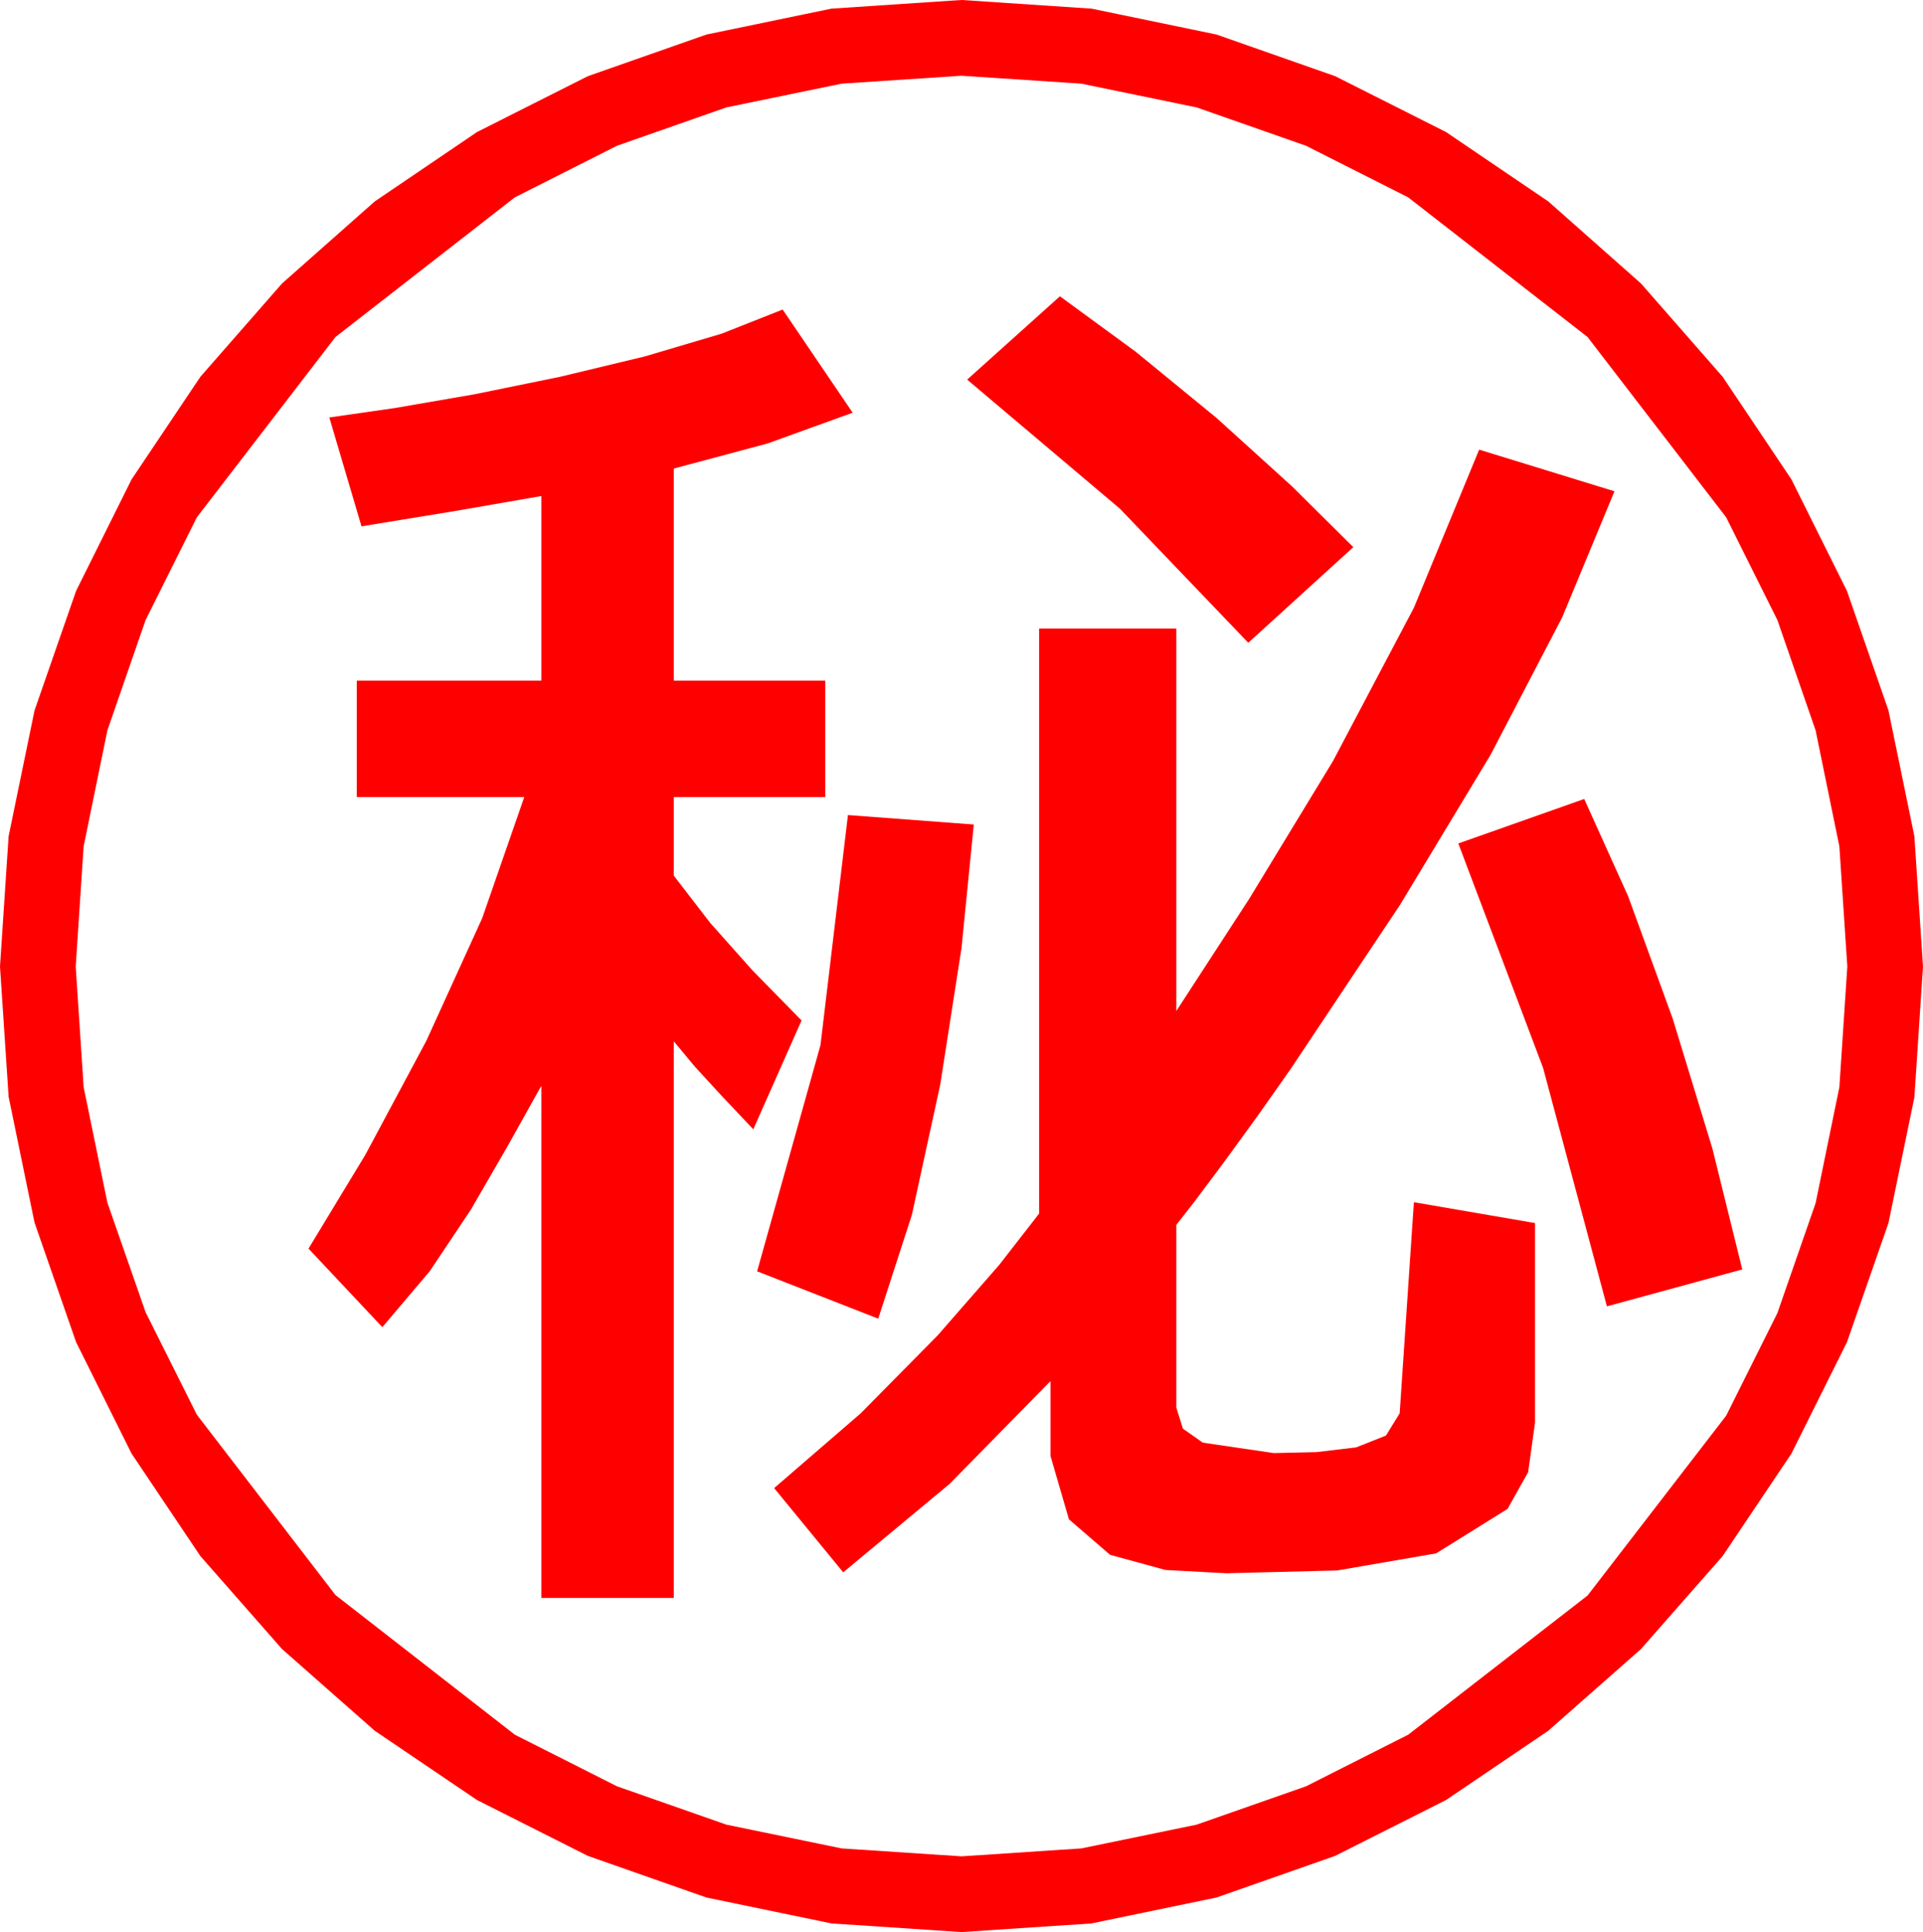 <?xml version="1.0" encoding="utf-8"?>
<!DOCTYPE svg PUBLIC "-//W3C//DTD SVG 1.1//EN" "http://www.w3.org/Graphics/SVG/1.1/DTD/svg11.dtd">
<svg width="59.531" height="59.795" xmlns="http://www.w3.org/2000/svg" xmlns:xlink="http://www.w3.org/1999/xlink" xmlns:xml="http://www.w3.org/XML/1998/namespace" version="1.1">
  <g>
    <g>
      <path style="fill:#FF0000;fill-opacity:1" d="M26.25,25.225L30.146,25.518 29.766,29.341 29.106,33.574 28.228,37.603 27.188,40.811 23.438,39.346 25.4,32.344 26.25,25.225z M49.043,24.727L50.405,27.744 51.782,31.523 53.013,35.552 53.936,39.287 49.746,40.43 47.769,33.047 45.146,26.104 49.043,24.727z M45.791,13.916L49.98,15.205 48.362,19.105 46.143,23.364 43.337,28.011 39.961,33.076 38.95,34.512 37.896,35.962 36.987,37.178 36.416,37.91 36.416,43.564 36.621,44.216 37.236,44.648 39.434,44.971 40.752,44.941 41.982,44.795 42.905,44.429 43.33,43.74 43.77,37.207 47.52,37.852 47.52,44.033 47.307,45.564 46.67,46.699 44.458,48.076 41.396,48.604 37.969,48.691 36.079,48.589 34.365,48.12 33.091,47.021 32.52,45.059 32.52,42.744 29.399,45.923 26.104,48.662 23.965,46.055 26.646,43.74 29.033,41.323 30.938,39.141 32.168,37.559 32.168,19.453 36.416,19.453 36.416,31.289 38.672,27.817 41.265,23.555 43.77,18.809 45.791,13.916z M24.229,9.58L26.396,12.773 23.76,13.726 20.859,14.502 20.859,21.064 25.547,21.064 25.547,24.668 20.859,24.668 20.859,27.1 21.987,28.564 23.291,30.029 24.814,31.582 23.32,34.951 22.324,33.896 21.504,33.003 20.859,32.227 20.859,49.453 16.758,49.453 16.758,33.604 15.703,35.493 14.575,37.441 13.301,39.346 11.836,41.074 9.551,38.643 11.309,35.742 13.198,32.212 14.927,28.418 16.23,24.668 11.045,24.668 11.045,21.064 16.758,21.064 16.758,15.352 14.062,15.82 11.191,16.289 10.195,12.92 12.231,12.627 14.692,12.202 17.344,11.66 19.966,11.03 22.339,10.327 24.229,9.58z M32.812,9.17L35.156,10.884 37.661,12.935 40.005,15.059 41.895,16.934 38.643,19.893 34.673,15.747 29.941,11.748 32.812,9.17z M29.766,2.344L26.056,2.589 22.485,3.325 19.098,4.512 15.938,6.108 10.386,10.43 6.094,16.011 4.508,19.189 3.325,22.603 2.589,26.195 2.344,29.912 2.589,33.644 3.325,37.222 4.508,40.613 6.094,43.784 10.386,49.365 15.938,53.687 19.098,55.283 22.485,56.47 26.056,57.206 29.766,57.451 33.475,57.206 37.046,56.47 40.433,55.283 43.594,53.687 49.146,49.38 53.438,43.813 55.023,40.638 56.206,37.236 56.942,33.647 57.188,29.912 56.942,26.195 56.206,22.603 55.023,19.189 53.438,16.011 49.146,10.43 43.594,6.108 40.433,4.512 37.046,3.325 33.475,2.589 29.766,2.344z M29.766,0L33.79,0.267 37.661,1.069 41.334,2.358 44.766,4.087 47.93,6.233 50.801,8.774 53.328,11.66 55.459,14.839 57.177,18.289 58.462,21.987 59.264,25.88 59.531,29.912 59.264,33.962 58.462,37.852 57.177,41.539 55.459,44.985 53.328,48.16 50.801,51.035 47.93,53.566 44.766,55.708 41.334,57.437 37.661,58.726 33.79,59.528 29.766,59.795 25.741,59.528 21.87,58.726 18.197,57.437 14.766,55.708 11.602,53.566 8.73,51.035 6.204,48.16 4.072,44.985 2.355,41.536 1.069,37.837 0.267,33.944 0,29.912 0.267,25.88 1.069,21.987 2.355,18.289 4.072,14.839 6.204,11.66 8.73,8.774 11.602,6.233 14.766,4.087 18.197,2.358 21.87,1.069 25.741,0.267 29.766,0z" />
    </g>
  </g>
</svg>